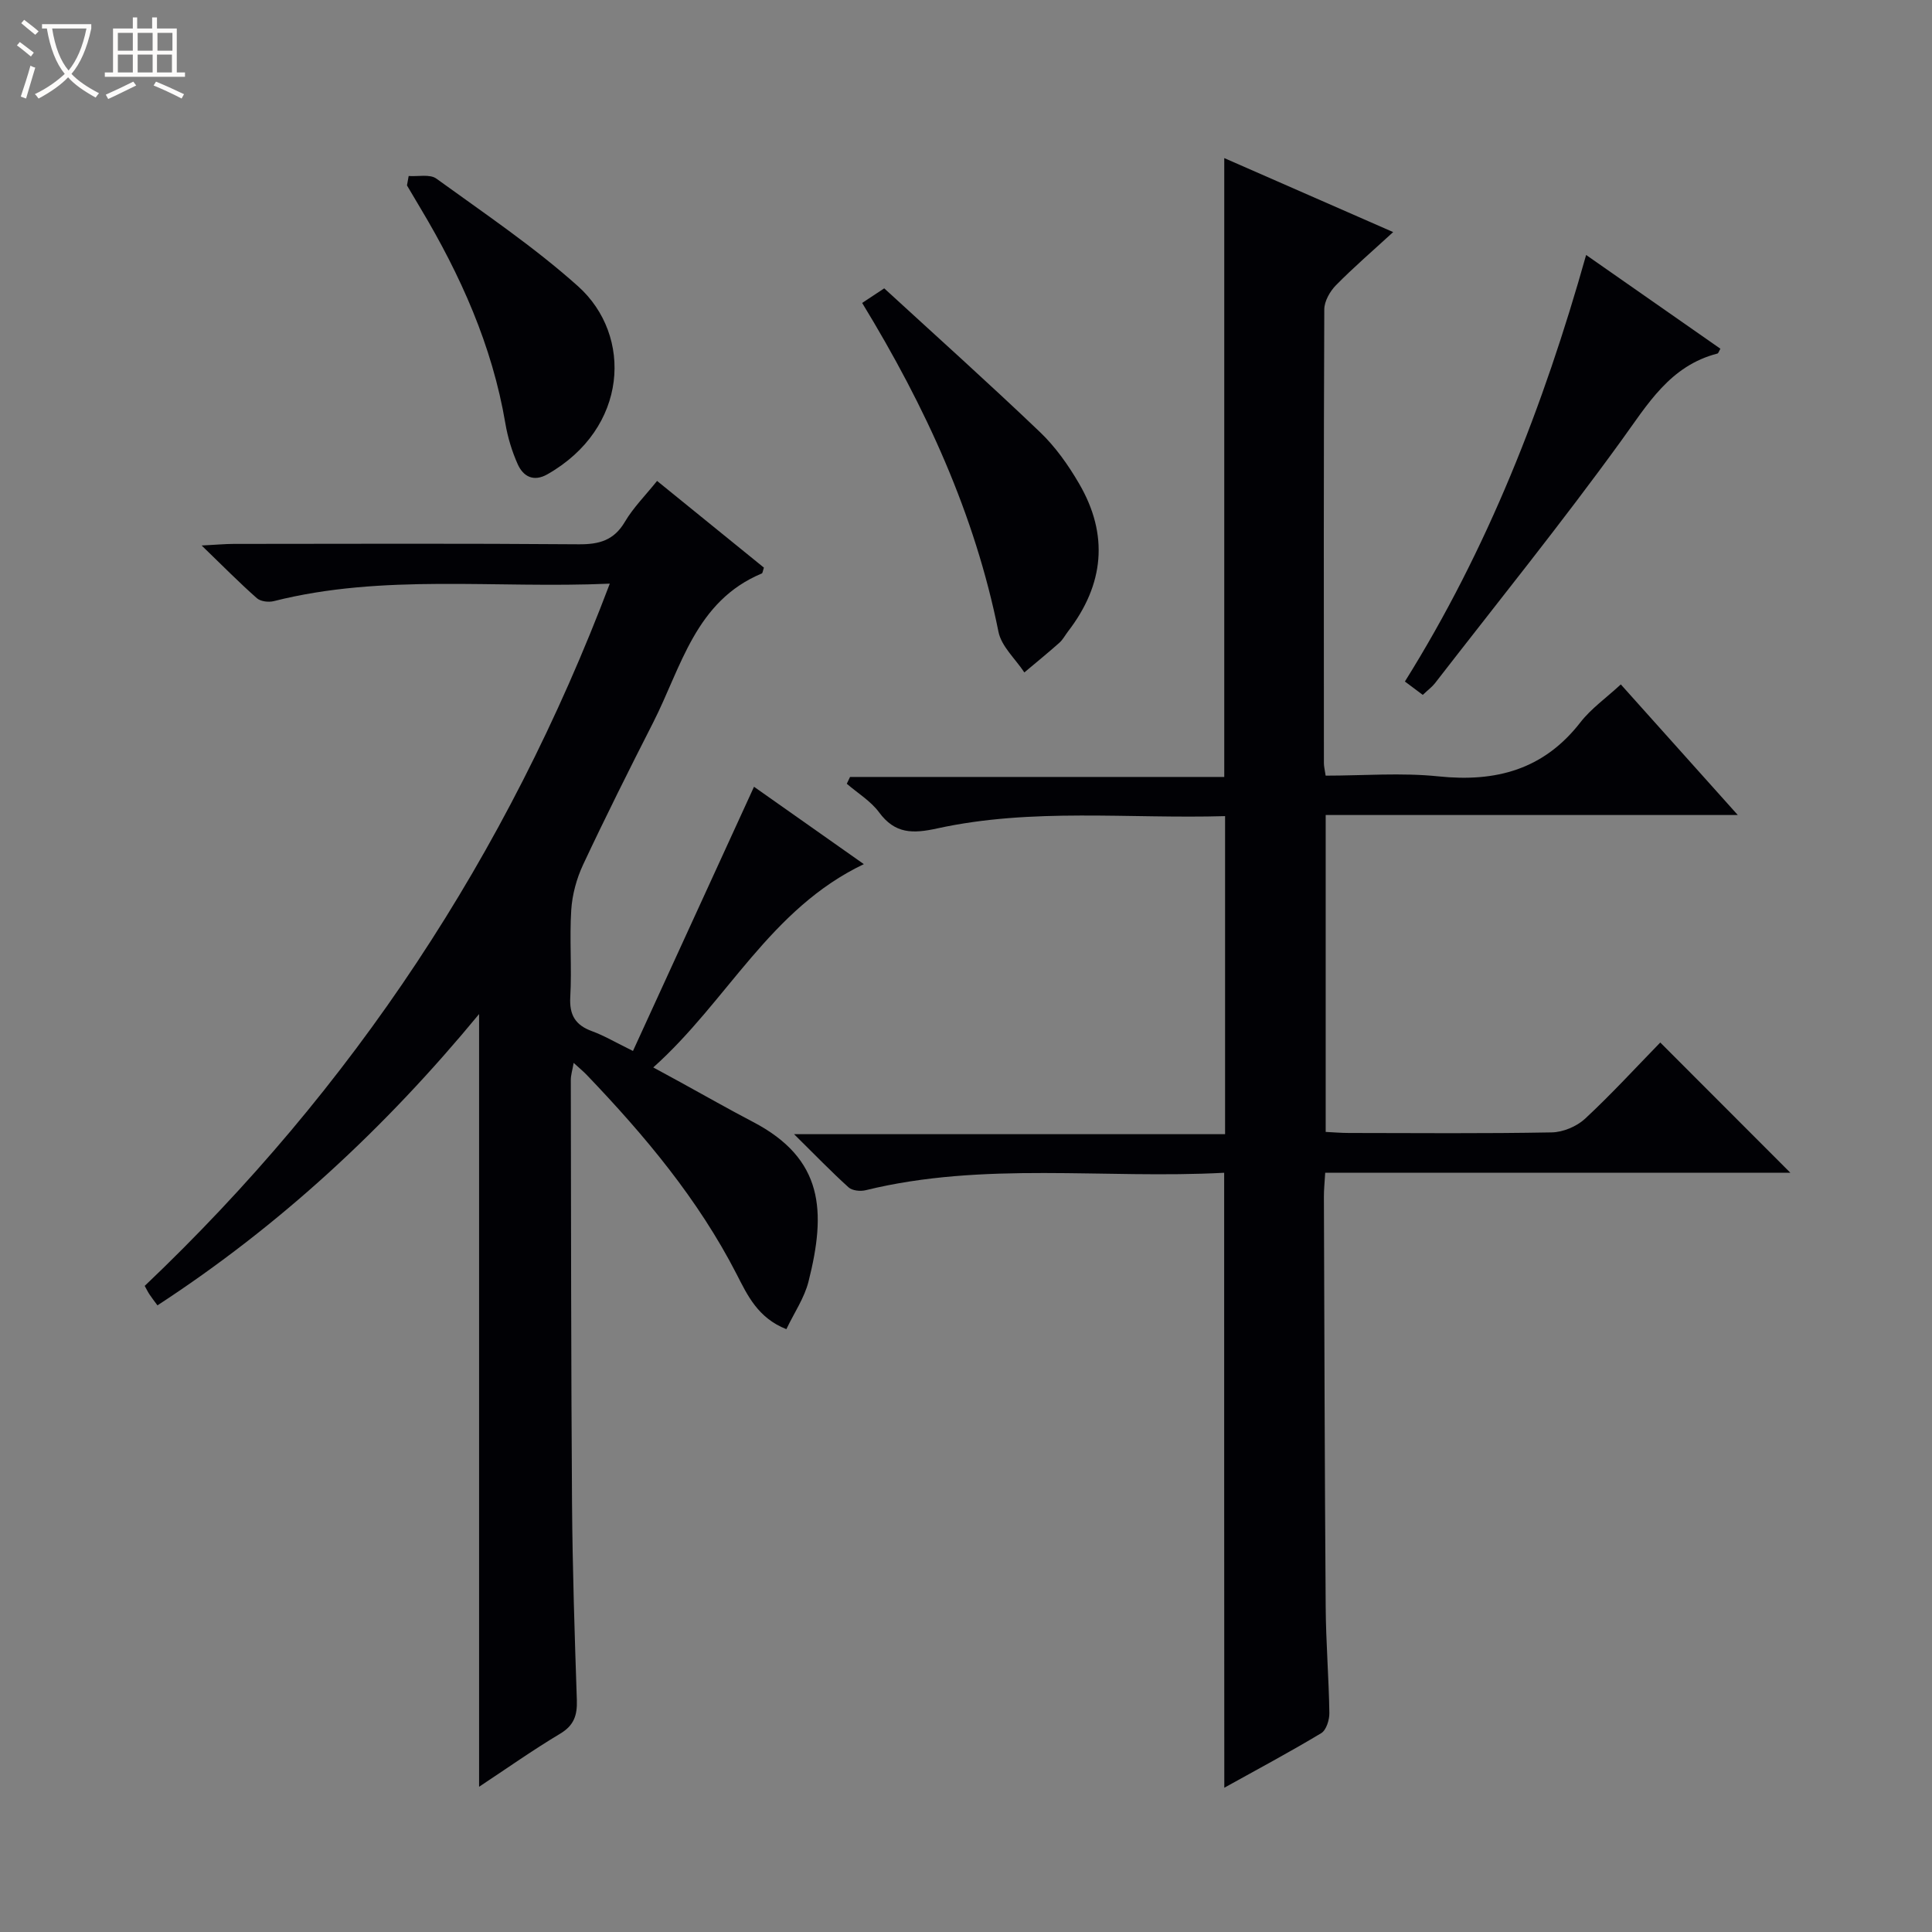 <svg enable-background="new 0 0 400 400" viewBox="0 0 400 400" xmlns="http://www.w3.org/2000/svg"><rect x="0" y="0" width="400" height="400" fill="#808080" stroke="none"/><path d="m6.4 11.7c-1-.8-1.9-1.6-2.9-2.3l.6-.7c.9.7 1.9 1.4 2.9 2.2zm-2.1 8.3c.7-2.1 1.4-4.2 2-6.4.2.1.6.3 1 .4-.7 2.3-1.3 4.4-1.9 6.4zm3-12.8c-1.1-.9-2.1-1.7-2.9-2.4l.6-.7c1 .8 2 1.5 3 2.4zm1.4-1.3v-.9h10.2v.9c-.9 4.2-2.3 7.3-4.1 9.4 1.3 1.4 3.2 2.7 5.7 4-.2.2-.4.5-.7.9-2.5-1.4-4.4-2.7-5.7-4.2-1.4 1.5-3.5 3-6.1 4.4 0 0 0 0-.1-.1-.3-.4-.5-.7-.7-.8 2.7-1.3 4.7-2.8 6.2-4.2-1.8-2.2-3-5.3-3.7-9.4zm9.2 0h-7.1c.6 3.8 1.7 6.7 3.4 8.7 1.7-2.1 2.9-4.8 3.7-8.7z" fill="#fcfbfa"/><path d="m31.6 3.6h.9v2.3h4.1v9.1h1.7v.9h-16.6v-.9h1.7v-9.1h4.1v-2.3h.9v2.3h3.1v-2.3zm-4 13.3.6.8c-1.9.9-3.8 1.9-5.8 2.8-.2-.3-.3-.6-.5-.9 2-.9 3.9-1.8 5.7-2.7zm-3.2-10.1v3.7h3.1v-3.7zm0 4.5v3.7h3.1v-3.7zm4.1-4.5v3.7h3.1v-3.7zm0 4.5v3.7h3.1v-3.7zm9.1 9.1c-2.1-1.1-4.1-2-5.8-2.7l.5-.8c2.2.9 4.1 1.8 5.8 2.6zm-1.9-13.6h-3.1v3.7h3.1zm-3.2 4.5v3.7h3.1v-3.7z" fill="#fcfbfa"/><g fill="#010105"><path d="m253.45 242.81c-24.85 1.32-49.74-2.39-74.22 3.61-1.09.27-2.77.1-3.53-.58-3.55-3.2-6.87-6.65-11.3-11.02h89.24c0-22.18 0-43.72 0-65.85-19.94.58-39.94-1.76-59.62 2.55-5.06 1.11-8.73 1.13-12.02-3.34-1.73-2.34-4.42-3.96-6.68-5.91.22-.47.45-.94.67-1.41h77.48c0-42.95 0-85.16 0-128.13 11.43 5.01 22.85 10.01 34.97 15.32-4.27 3.92-8.21 7.31-11.85 11.01-1.24 1.27-2.4 3.3-2.41 4.99-.14 31.32-.1 62.64-.08 93.97 0 .64.17 1.28.36 2.57 7.81 0 15.66-.65 23.37.15 11.91 1.24 21.78-1.41 29.37-11.18 2.21-2.85 5.3-5.02 8.37-7.86 7.94 8.87 15.76 17.59 24.22 27.04-28.91 0-56.92 0-85.32 0v65.61c1.58.08 3.2.22 4.82.22 14 .02 27.99.14 41.98-.12 2.35-.04 5.17-1.23 6.9-2.83 5.47-5.08 10.53-10.61 15.57-15.78 9.16 9.17 17.86 17.88 26.93 26.96-32.07 0-64.04 0-96.3 0-.12 2.07-.28 3.52-.27 4.97.1 28.32.16 56.64.37 84.96.05 7.31.65 14.62.76 21.94.02 1.42-.64 3.53-1.68 4.16-6.51 3.91-13.22 7.5-20.07 11.3-.03-42.5-.03-84.51-.03-127.32z"/><path d="m99.19 369.93c0-53.33 0-106.2 0-159.98-19.46 23.6-41.26 43.8-66.59 60.31-.67-.91-1.18-1.56-1.63-2.24-.35-.52-.62-1.09-1.01-1.79 43.1-40.96 75.02-89.13 96.29-145.39-23.87 1.04-46.92-2.11-69.57 3.62-1.08.27-2.74.07-3.51-.62-3.58-3.16-6.94-6.57-11.42-10.9 3.18-.16 4.9-.33 6.62-.33 23.82-.02 47.65-.11 71.47.08 4.23.03 7.27-.81 9.54-4.66 1.74-2.95 4.25-5.45 6.66-8.46 7.6 6.17 14.9 12.09 22.12 17.95-.22.64-.25 1.13-.44 1.21-13.74 5.73-16.65 19.37-22.48 30.84-4.97 9.76-9.87 19.55-14.52 29.46-1.35 2.89-2.25 6.2-2.45 9.38-.38 5.97.14 12-.2 17.98-.22 3.77 1.06 5.86 4.53 7.12 2.47.9 4.76 2.27 8.45 4.08 8.37-18.26 16.62-36.28 25.06-54.7 7.06 4.97 14.68 10.34 22.74 16.02-19.45 9.27-28.22 28.35-43.6 42.09 2.42 1.32 4.07 2.22 5.73 3.12 4.96 2.72 9.87 5.52 14.88 8.14 14.7 7.66 15.21 18.53 11.53 33.09-.86 3.39-2.97 6.46-4.58 9.84-5.89-2.32-8.05-7-10.27-11.33-7.99-15.59-19.09-28.8-31.09-41.34-.68-.71-1.45-1.33-2.68-2.46-.27 1.56-.6 2.56-.59 3.56.05 29.15.05 58.31.25 87.46.1 13.64.54 27.28 1 40.92.1 3.12-.58 5.22-3.45 6.94-5.67 3.39-11.1 7.23-16.79 10.99z"/><path d="m294.57 143.87c-1.29-.97-2.34-1.75-3.7-2.77 17.1-27.36 28.69-56.94 37.52-88.31 9.42 6.57 18.61 12.99 27.8 19.41-.3.51-.41.95-.62 1-9.84 2.54-14.42 10.48-19.93 18.07-12.37 17.08-25.63 33.51-38.55 50.19-.59.76-1.42 1.36-2.52 2.41z"/><path d="m178.5 62.72c1.64-1.09 2.84-1.88 4.57-3.02 10.83 9.94 21.71 19.69 32.26 29.77 3.19 3.05 5.85 6.82 8.08 10.65 6.19 10.6 5.19 20.89-2.27 30.59-.61.79-1.08 1.72-1.81 2.37-2.37 2.1-4.82 4.1-7.25 6.14-1.84-2.8-4.75-5.38-5.36-8.42-4.89-24.38-15.08-46.53-28.22-68.08z"/><path d="m84.61 36.44c1.93.14 4.38-.43 5.72.53 9.95 7.21 20.21 14.12 29.34 22.29 11.4 10.2 10.41 29.42-6.34 38.94-2.84 1.61-4.98.48-6.13-2.06-1.2-2.68-2.08-5.58-2.57-8.48-2.73-16.12-9.29-30.71-17.61-44.61-.93-1.55-1.84-3.11-2.76-4.66.11-.66.23-1.31.35-1.95z"/></g></svg>